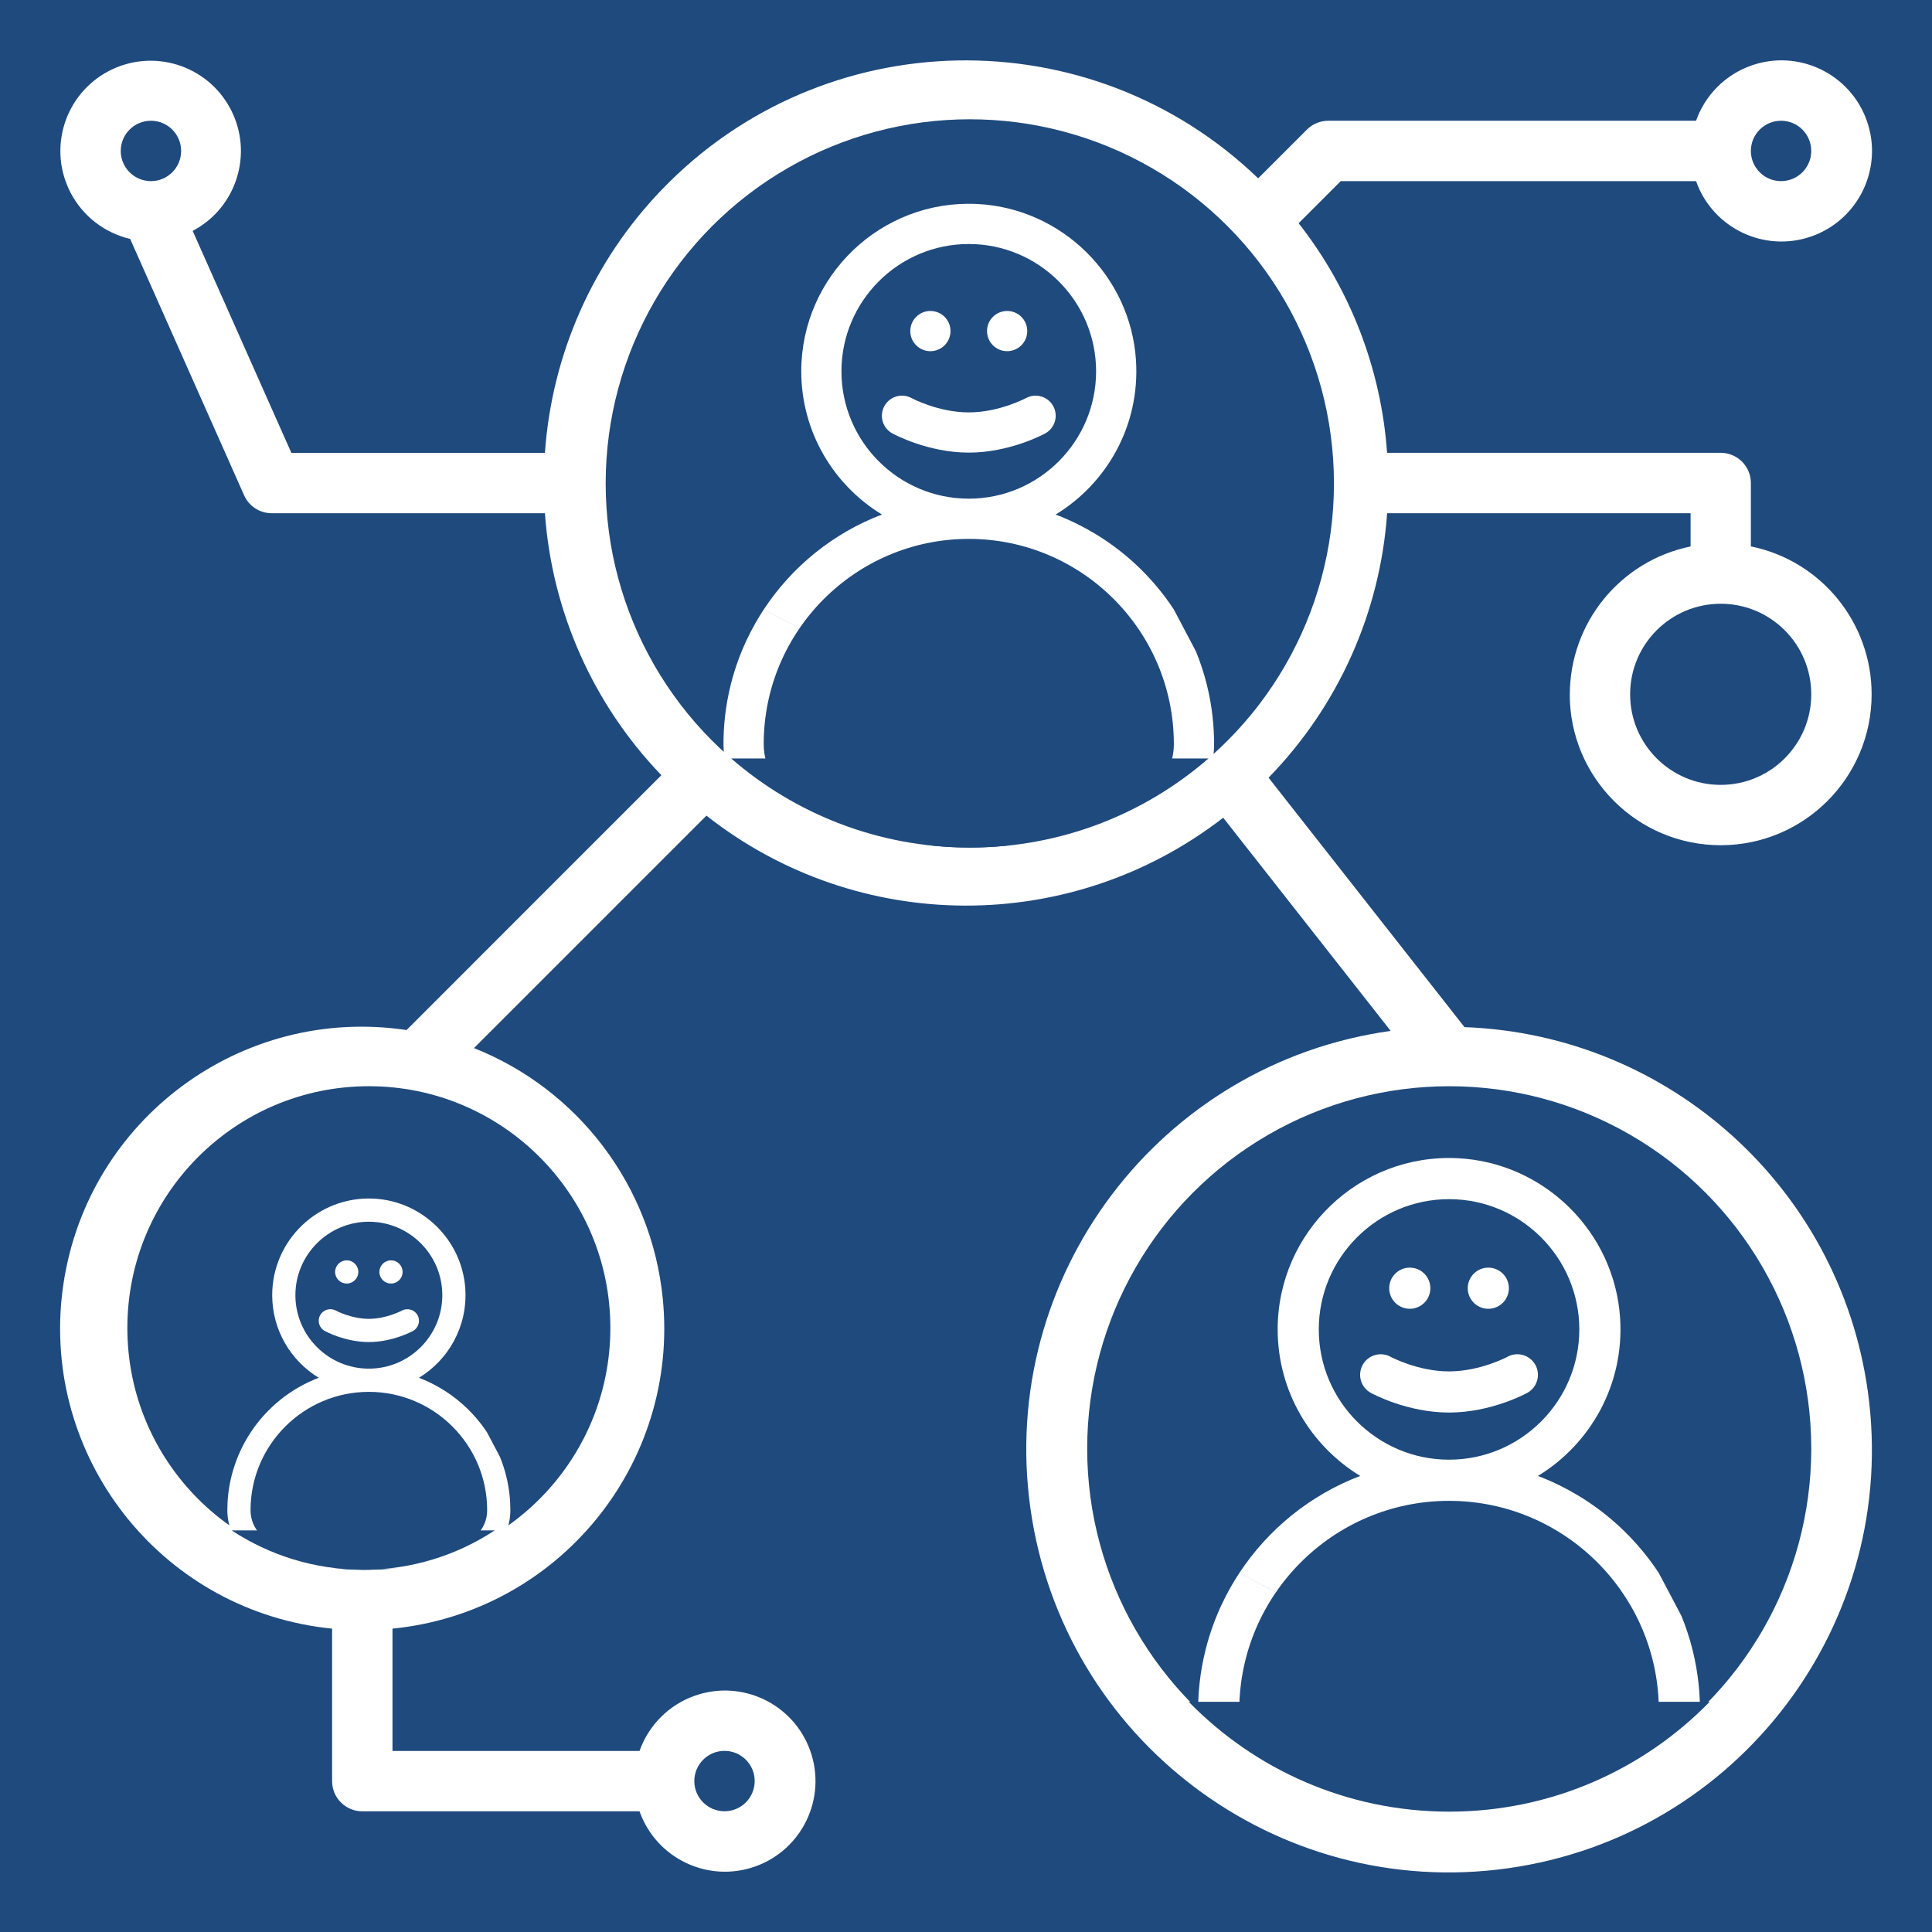<?xml version="1.0" encoding="UTF-8" standalone="no"?>
<!-- Generator: Adobe Illustrator 23.0.1, SVG Export Plug-In . SVG Version: 6.00 Build 0)  -->
<svg id="Capa_1" style="enable-background:new -49 141 512 512" xmlns="http://www.w3.org/2000/svg" xml:space="preserve" viewBox="-49 141 512 512" version="1.1" y="0px" x="0px" xmlns:xlink="http://www.w3.org/1999/xlink">
<rect height="514" width="536.33" y="139" x="-68" fill="#1F4A7D"/>
<path d="m367 325c0.005 22.091 17.917 39.996 40.008 39.992s39.996-17.917 39.992-40.008c-0.004-19.005-13.379-35.383-32-39.184v-16.8c0-4.418-3.582-8-8-8h-88.408c-1.564-22.165-9.728-43.355-23.44-60.84l11.16-11.16h94.16c4.418 12.497 18.131 19.046 30.627 14.627 12.497-4.418 19.046-18.131 14.627-30.627-4.418-12.497-18.131-19.046-30.627-14.627-6.835 2.416-12.211 7.793-14.627 14.627h-97.47c-2.122 0-4.156 0.844-5.656 2.344l-12.92 12.92c-44.458-42.816-115.21-41.485-158.02 2.973-18.2 18.9-29.17 43.6-30.992 69.77h-67.2l-26.152-58.82c11.691-6.152 16.181-20.617 10.028-32.307s-20.617-16.181-32.307-10.028c-11.691 6.152-16.181 20.617-10.028 32.307 3.233 6.144 8.977 10.581 15.739 12.156l30.2 67.952c1.286 2.887 4.152 4.746 7.312 4.744h72.408c1.842 26.04 12.762 50.608 30.856 69.424l-67.532 67.54c-43.669-6.543-84.374 23.553-90.917 67.222s23.553 84.374 67.222 90.917c1.318 0.198 2.641 0.362 3.967 0.493v40.41c0 4.418 3.582 8 8 8h73.472c4.418 12.497 18.131 19.046 30.627 14.627 12.497-4.418 19.046-18.131 14.627-30.627s-18.131-19.046-30.627-14.627c-6.835 2.417-12.211 7.793-14.627 14.627h-65.47v-32.408c43.938-4.38 76.007-43.55 71.627-87.489-2.964-29.732-22.26-55.331-50.027-66.367l61.6-61.6c40.116 31.586 96.582 31.813 136.95 0.552l44.384 56.496c-61.285 8.549-104.04 65.16-95.487 126.44 8.549 61.285 65.16 104.04 126.44 95.487s104.04-65.16 95.487-126.44c-7.509-53.83-52.569-94.507-106.88-96.487l-51.928-66.104c18.439-18.904 29.574-43.737 31.424-70.08h80.42v8.8c-18.61 3.82-31.98 20.2-32 39.2z" fill="#fff"/>
<circle cx="423" r="8" cy="181" fill="#1F4A7D"/>
<circle cx="-9" r="8" cy="181" fill="#1F4A7D"/>
<circle cx="143" r="8" cy="613" fill="#1F4A7D"/>
<circle cx="47" r="16" cy="469" fill="#1F4A7D"/>
<path d="m47 501c17.673 0 32 14.327 32 32v15.344c-19.771 11.546-44.229 11.546-64 0v-15.34c0-17.67 14.327-32 32-32z" fill="#1F4A7D"/>
<circle cx="407" r="24" cy="325" fill="#1F4A7D"/>
<circle id="top" cx="208.01" cy="269.11" r="96.5" fill="#1F4A7D"/>
<ellipse id="right" rx="95.945" ry="96.059" cy="524.92" cx="335.06" fill="#1F4A7D"/>
<g id="right_persnn">
		<defs>
			<rect id="SVGID_1_" y="447.89" x="268.51" height="173.94" width="133"/>
		</defs>
		<clipPath id="SVGID_2_">
			<use xlink:href="#SVGID_1_"/>
		</clipPath>
		<g style="clip-path:url(#SVGID_2_)">
			<defs>
				<rect id="SVGID_3_" y="447.89" x="268.51" height="173.94" width="133"/>
			</defs>
			<clipPath id="SVGID_4_">
				<use xlink:href="#SVGID_3_"/>
			</clipPath>
			<path style="clip-path:url(#SVGID_4_)" d="m279.42 557.88c-2.933 4.463-6.643 11.267-8.9 20.198-1.591 6.296-2.016 11.895-2.013 16.26v0.088c0 4.931 1.326 9.556 3.631 13.545 1.184 2.048 3.427 5.32 7.274 8.202 1.61 1.206 4.716 3.254 9.062 4.451 3.435 0.946 6.188 0.959 7.199 0.969 42.017 0.382 54.234 0.254 78.668 0 1.105-0.012 3.982-0.029 7.553-1.068 3.898-1.134 6.824-2.962 8.708-4.352m0.01-0.01c2.637-2.116 8.087-7.139 10.123-15.272 0.597-2.385 0.787-4.587 0.782-6.475v-0.088c0.001-4.364-0.424-9.812-1.922-15.89-0.854-3.469-1.912-6.548-3.002-9.21-1.998-3.787-3.995-7.574-5.993-11.362-2.733-4.156-7.178-9.903-13.94-15.345-6.814-5.484-13.432-8.605-18.097-10.384 13.876-8.445 22.891-24.113 21.786-41.742-1.438-22.937-20.156-41.362-43.112-42.46-26.051-1.247-47.644 19.586-47.644 45.37 0 16.432 8.772 30.854 21.88 38.832-13.195 5.01-24.389 14.107-32.043 25.732" fill="#fff"/>
			<path style="clip-path:url(#SVGID_4_)" d="m300.49 493.31c0-19.035 15.487-34.522 34.522-34.522s34.522 15.487 34.522 34.522-15.487 34.522-34.522 34.522c-19.03 0-34.52-15.48-34.52-34.52" fill="#1F4A7D"/>
			<path style="clip-path:url(#SVGID_4_)" d="m295.68 610.69c-8.968 0-16.265-7.296-16.265-16.265v-0.088c0-30.658 24.941-55.598 55.598-55.598 30.658 0 55.598 24.94 55.598 55.598v0.088c0 8.968-7.296 16.265-16.265 16.265h-78.68z" fill="#1F4A7D"/>
			<path style="clip-path:url(#SVGID_4_)" d="m350.49 500.57c-0.071 0.04-7.253 3.866-15.481 3.866-8.215 0-15.359-3.798-15.495-3.872-2.635-1.442-5.942-0.48-7.39 2.152-1.454 2.637-0.491 5.954 2.146 7.407 0.386 0.213 9.607 5.218 20.739 5.218s20.353-5.005 20.739-5.218c2.637-1.454 3.6-4.77 2.149-7.407-1.46-2.64-4.78-3.6-7.42-2.15" fill="#fff"/>
			<path style="clip-path:url(#SVGID_4_)" d="m330.06 482.39c0 3.01-2.441 5.451-5.451 5.451-3.013 0-5.451-2.441-5.451-5.451 0-3.012 2.438-5.451 5.451-5.451 3.01 0 5.45 2.44 5.45 5.45" fill="#fff"/>
			<path style="clip-path:url(#SVGID_4_)" d="m350.87 482.39c0 3.01-2.438 5.451-5.451 5.451-3.01 0-5.451-2.441-5.451-5.451 0-3.012 2.441-5.451 5.451-5.451s5.45 2.44 5.45 5.45" fill="#fff"/>
		</g>
</g>
<path d="m266.03 592c17.522 17.955 41.97 29.105 69.024 29.105s51.502-11.15 69.024-29.105h-138.04z" fill="#1F4A7D"/>
		<defs>
			<rect id="SVGID_5_" y="195.01" x="142.74" height="170.02" width="130"/>
		</defs>
		<clipPath id="SVGID_6_">
			<use xlink:href="#SVGID_5_"/>
		</clipPath>
		<g style="clip-path:url(#SVGID_6_)">
			<defs>
				<rect id="SVGID_7_" y="195.01" x="142.74" height="170.02" width="130"/>
			</defs>
			<clipPath id="SVGID_8_">
				<use xlink:href="#SVGID_7_"/>
			</clipPath>
			<path style="clip-path:url(#SVGID_8_)" d="m153.4 302.52c-2.866 4.362-6.494 11.013-8.699 19.742-1.555 6.154-1.971 11.627-1.968 15.893v0.086c0 4.82 1.296 9.341 3.549 13.239 1.157 2.002 3.349 5.2 7.11 8.017 1.574 1.179 4.61 3.181 8.858 4.35 3.358 0.925 6.048 0.938 7.037 0.947 41.069 0.373 53.011 0.249 76.893 0 1.08-0.011 3.892-0.028 7.383-1.044 3.81-1.108 6.67-2.895 8.512-4.254m0.01-0.01c2.578-2.068 7.904-6.978 9.894-14.927 0.583-2.331 0.769-4.483 0.764-6.329v-0.086c0.001-4.266-0.414-9.591-1.878-15.531-0.835-3.391-1.869-6.401-2.934-9.002-1.953-3.702-3.905-7.404-5.858-11.105-2.672-4.063-7.016-9.68-13.626-14.999-6.661-5.36-13.129-8.411-17.689-10.15 13.563-8.255 22.374-23.569 21.294-40.8-1.405-22.42-19.701-40.429-42.139-41.503-25.463-1.219-46.569 19.144-46.569 44.347 0 16.061 8.574 30.158 21.386 37.956-12.898 4.897-23.839 13.789-31.32 25.152" fill="#fff"/>
			<path style="clip-path:url(#SVGID_8_)" d="m173.99 239.41c0-18.606 15.138-33.743 33.743-33.743s33.743 15.138 33.743 33.743-15.138 33.743-33.743 33.743-33.74-15.13-33.74-33.74" fill="#1F4A7D"/>
			<path style="clip-path:url(#SVGID_8_)" d="m169.29 355.14c-8.766-1-15.898-8.132-15.898-16.898v-0.086c0-29.967 24.378-54.344 54.344-54.344 29.967 0 54.344 24.378 54.344 54.344v0.086c0 8.766-7.132 15.898-15.898 16.898h-76.88z" fill="#1F4A7D"/>
			<path style="clip-path:url(#SVGID_8_)" d="m222.87 246.51c-0.07 0.039-7.09 3.779-15.132 3.779-8.03 0-15.013-3.712-15.145-3.785-2.575-1.409-5.808-0.469-7.223 2.103-1.421 2.578-0.48 5.819 2.098 7.24 0.377 0.208 9.391 5.1 20.271 5.1 10.881 0 19.894-4.892 20.271-5.1 2.578-1.421 3.519-4.662 2.101-7.24-1.43-2.57-4.67-3.51-7.25-2.09" fill="#fff"/>
			<path style="clip-path:url(#SVGID_8_)" d="m202.89 228.74c0 2.942-2.386 5.328-5.328 5.328-2.945 0-5.328-2.386-5.328-5.328 0-2.945 2.383-5.328 5.328-5.328 2.95 0 5.33 2.38 5.33 5.33" fill="#fff"/>
			<path style="clip-path:url(#SVGID_8_)" d="m223.23 228.74c0 2.942-2.383 5.328-5.328 5.328-2.942 0-5.328-2.386-5.328-5.328 0-2.945 2.386-5.328 5.328-5.328 2.95 0 5.33 2.38 5.33 5.33" fill="#fff"/>
		</g>
<path d="m144.77 342c16.937 14.709 39.051 23.614 63.245 23.614s46.307-8.905 63.245-23.614h-126.49z" fill="#1F4A7D"/>
<ellipse rx="64" ry="64.072" cy="492.93" cx="48.75" fill="#1F4A7D"/>
<g id="left_person">
		<defs>
			<rect id="SVGID_9_" y="458.62" x="11.25" height="98.086" width="75"/>
		</defs>
		<clipPath id="SVGID_10_">
			<use xlink:href="#SVGID_9_"/>
		</clipPath>
		<g style="clip-path:url(#SVGID_10_)">
			<defs>
				<rect id="SVGID_11_" y="458.62" x="11.25" height="98.086" width="75"/>
			</defs>
			<clipPath id="SVGID_12_">
				<use xlink:href="#SVGID_11_"/>
			</clipPath>
			<path style="clip-path:url(#SVGID_12_)" d="m17.404 520.65c-1.654 2.517-3.746 6.354-5.019 11.39-0.897 3.55-1.137 6.708-1.135 9.169v0.05c0 2.781 0.748 5.389 2.048 7.638 0.668 1.155 1.932 3 4.102 4.625 0.908 0.68 2.659 1.835 5.11 2.51 1.937 0.534 3.489 0.541 4.06 0.546 23.694 0.215 30.583 0.143 44.361 0 0.623-0.007 2.245-0.016 4.259-0.602 2.198-0.639 3.848-1.67 4.911-2.454m0-0.01c1.487-1.193 4.56-4.026 5.708-8.612 0.336-1.345 0.444-2.586 0.441-3.651v-0.05c0-2.461-0.239-5.533-1.084-8.96-0.482-1.956-1.078-3.693-1.693-5.193-1.127-2.136-2.253-4.271-3.38-6.407-1.541-2.344-4.048-5.584-7.861-8.653-3.843-3.092-7.574-4.852-10.205-5.856 7.825-4.762 12.908-13.598 12.285-23.539-0.811-12.934-11.366-23.324-24.311-23.944-14.69-0.703-26.867 11.045-26.867 25.585 0 9.266 4.947 17.399 12.338 21.898-7.441 2.825-13.753 7.955-18.069 14.511" fill="#fff"/>
			<path style="clip-path:url(#SVGID_12_)" d="m29.283 484.24c0-10.734 8.733-19.467 19.467-19.467s19.467 8.733 19.467 19.467c0 10.734-8.733 19.467-19.467 19.467s-19.467-8.74-19.467-19.47" fill="#1F4A7D"/>
			<path style="clip-path:url(#SVGID_12_)" d="m26.569 550.43c-5.057 0-9.172-4.114-9.172-9.172v-0.05c0-17.289 14.064-31.352 31.352-31.352 17.289 0 31.352 14.064 31.352 31.352v0.05c0 5.057-4.114 9.172-9.172 9.172h-44.36z" fill="#1F4A7D"/>
			<path style="clip-path:url(#SVGID_12_)" d="m57.48 488.33c-0.04 0.023-4.09 2.18-8.73 2.18-4.633 0-8.661-2.142-8.738-2.184-1.486-0.813-3.351-0.27-4.167 1.214-0.82 1.487-0.277 3.357 1.21 4.177 0.218 0.12 5.418 2.942 11.695 2.942s11.477-2.822 11.695-2.942c1.487-0.82 2.03-2.69 1.212-4.177-0.82-1.48-2.688-2.02-4.177-1.21" fill="#fff"/>
			<path style="clip-path:url(#SVGID_12_)" d="m45.956 478.08c0 1.697-1.377 3.074-3.074 3.074-1.699 0-3.074-1.377-3.074-3.074 0-1.699 1.375-3.074 3.074-3.074 1.698-0.01 3.074 1.37 3.074 3.07" fill="#fff"/>
			<path style="clip-path:url(#SVGID_12_)" d="m57.691 478.08c0 1.697-1.375 3.074-3.074 3.074-1.697 0-3.074-1.377-3.074-3.074 0-1.699 1.377-3.074 3.074-3.074 1.699-0.01 3.074 1.37 3.074 3.07" fill="#fff"/>
		</g>
</g>
<path d="m12.388 546.57c10.019 6.589 21.988 10.433 34.856 10.433s24.836-3.84 34.856-10.43h-69.712z" fill="#1F4A7D"/>
</svg>
